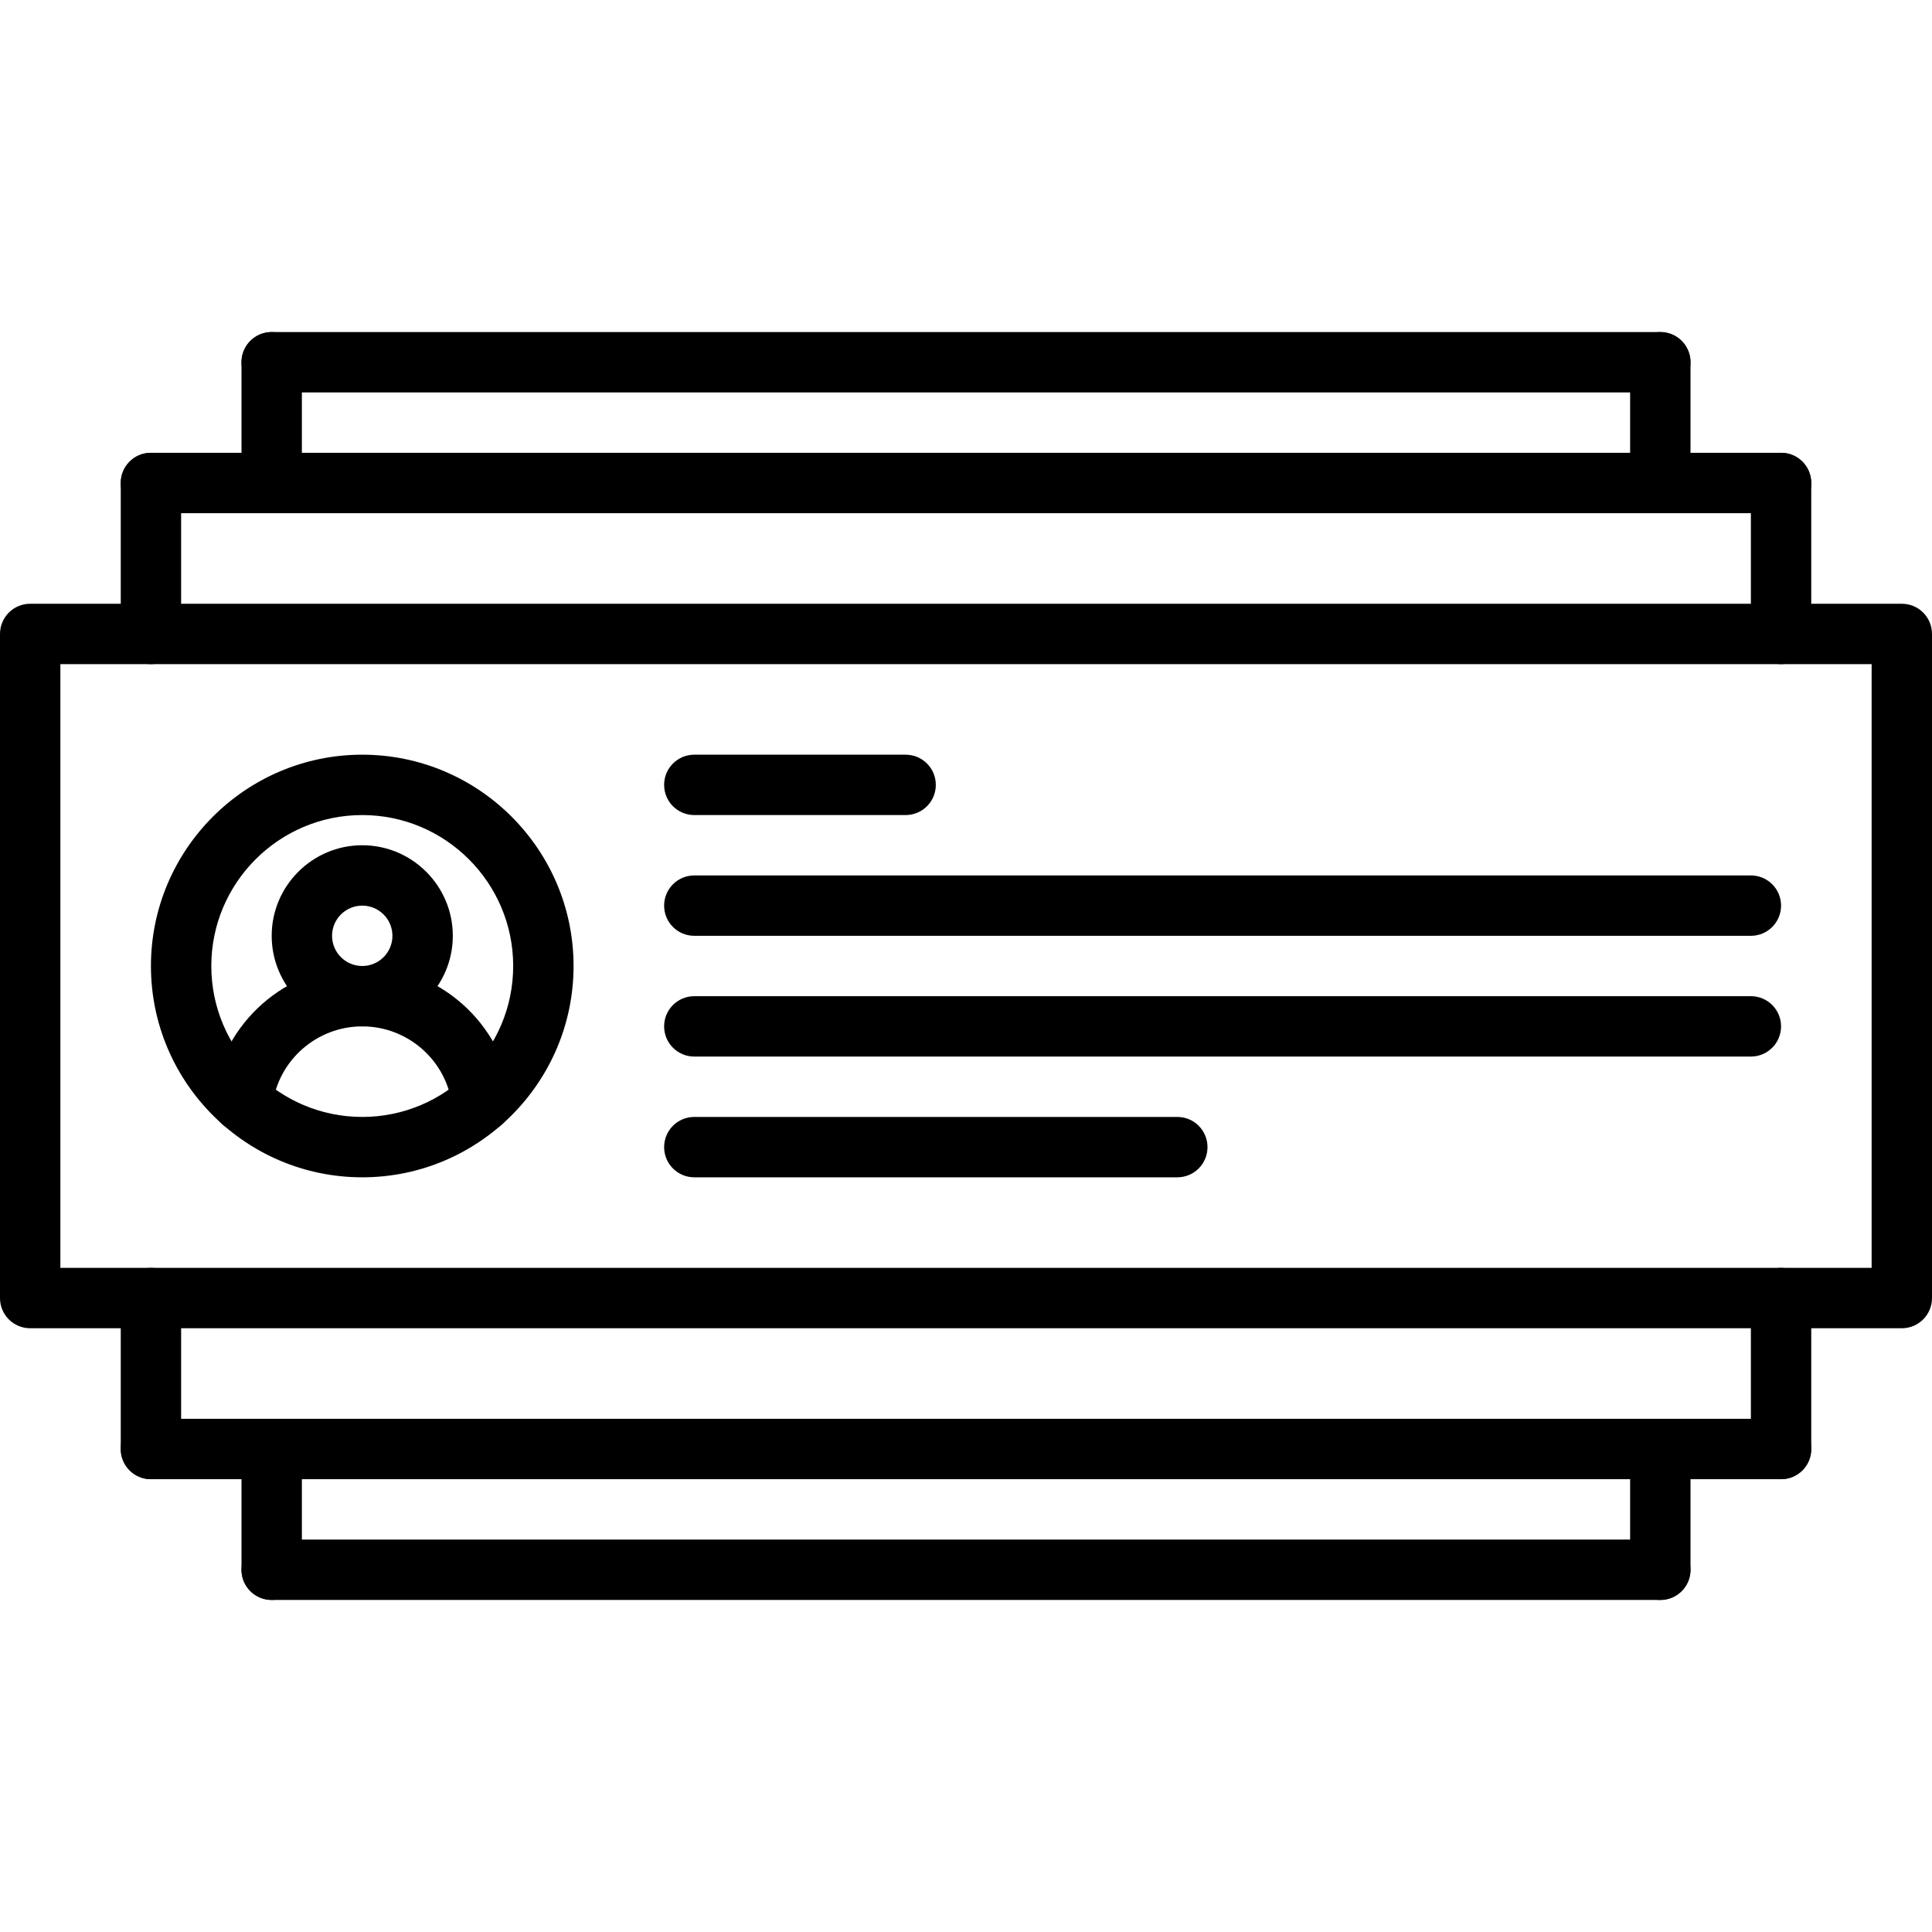 <svg height="512pt" viewBox="0 -88 512 512" width="512pt" xmlns="http://www.w3.org/2000/svg"><path d="m504 264h-496c-4.426 0-8-3.574-8-8v-176c0-4.426 3.574-8 8-8h496c4.426 0 8 3.574 8 8v176c0 4.426-3.574 8-8 8zm-488-16h480v-160h-480zm0 0"/><path d="m96 224c-30.871 0-56-25.129-56-56s25.129-56 56-56 56 25.129 56 56-25.129 56-56 56zm0-96c-22.055 0-40 17.945-40 40s17.945 40 40 40 40-17.945 40-40-17.945-40-40-40zm0 0"/><path d="m240 128h-56c-4.426 0-8-3.574-8-8s3.574-8 8-8h56c4.426 0 8 3.574 8 8s-3.574 8-8 8zm0 0"/><path d="m464 160h-280c-4.426 0-8-3.574-8-8s3.574-8 8-8h280c4.426 0 8 3.574 8 8s-3.574 8-8 8zm0 0"/><path d="m464 192h-280c-4.426 0-8-3.574-8-8s3.574-8 8-8h280c4.426 0 8 3.574 8 8s-3.574 8-8 8zm0 0"/><path d="m312 224h-128c-4.426 0-8-3.574-8-8s3.574-8 8-8h128c4.426 0 8 3.574 8 8s-3.574 8-8 8zm0 0"/><path d="m127.742 211.984c-3.973 0-7.422-2.961-7.926-7.008-1.504-11.961-11.738-20.977-23.816-20.977s-22.312 9.016-23.816 20.977c-.543 4.383-4.504 7.465-8.926 6.945-4.387-.547-7.496-4.547-6.945-8.93 2.504-19.953 19.559-34.992 39.688-34.992s37.184 15.039 39.688 34.992c.543 4.383-2.559 8.383-6.945 8.93-.336.039-.672.062-1 .062zm0 0"/><path d="m96 184c-13.23 0-24-10.77-24-24s10.77-24 24-24 24 10.77 24 24-10.77 24-24 24zm0-32c-4.414 0-8 3.586-8 8s3.586 8 8 8 8-3.586 8-8-3.586-8-8-8zm0 0"/><path d="m40 88c-4.426 0-8-3.574-8-8v-40c0-4.426 3.574-8 8-8s8 3.574 8 8v40c0 4.426-3.574 8-8 8zm0 0"/><path d="m472 48h-432c-4.426 0-8-3.574-8-8s3.574-8 8-8h432c4.426 0 8 3.574 8 8s-3.574 8-8 8zm0 0"/><path d="m472 88c-4.426 0-8-3.574-8-8v-40c0-4.426 3.574-8 8-8s8 3.574 8 8v40c0 4.426-3.574 8-8 8zm0 0"/><path d="m72 48c-4.426 0-8-3.574-8-8v-32c0-4.426 3.574-8 8-8s8 3.574 8 8v32c0 4.426-3.574 8-8 8zm0 0"/><path d="m440 16h-368c-4.426 0-8-3.574-8-8s3.574-8 8-8h368c4.426 0 8 3.574 8 8s-3.574 8-8 8zm0 0"/><path d="m440 48c-4.426 0-8-3.574-8-8v-32c0-4.426 3.574-8 8-8s8 3.574 8 8v32c0 4.426-3.574 8-8 8zm0 0"/><path d="m440 336c-4.426 0-8-3.574-8-8v-32c0-4.426 3.574-8 8-8s8 3.574 8 8v32c0 4.426-3.574 8-8 8zm0 0"/><path d="m440 336h-368c-4.426 0-8-3.574-8-8s3.574-8 8-8h368c4.426 0 8 3.574 8 8s-3.574 8-8 8zm0 0"/><path d="m72 336c-4.426 0-8-3.574-8-8v-32c0-4.426 3.574-8 8-8s8 3.574 8 8v32c0 4.426-3.574 8-8 8zm0 0"/><path d="m472 304c-4.426 0-8-3.574-8-8v-40c0-4.426 3.574-8 8-8s8 3.574 8 8v40c0 4.426-3.574 8-8 8zm0 0"/><path d="m472 304h-432c-4.426 0-8-3.574-8-8s3.574-8 8-8h432c4.426 0 8 3.574 8 8s-3.574 8-8 8zm0 0"/><path d="m40 304c-4.426 0-8-3.574-8-8v-40c0-4.426 3.574-8 8-8s8 3.574 8 8v40c0 4.426-3.574 8-8 8zm0 0"/></svg>